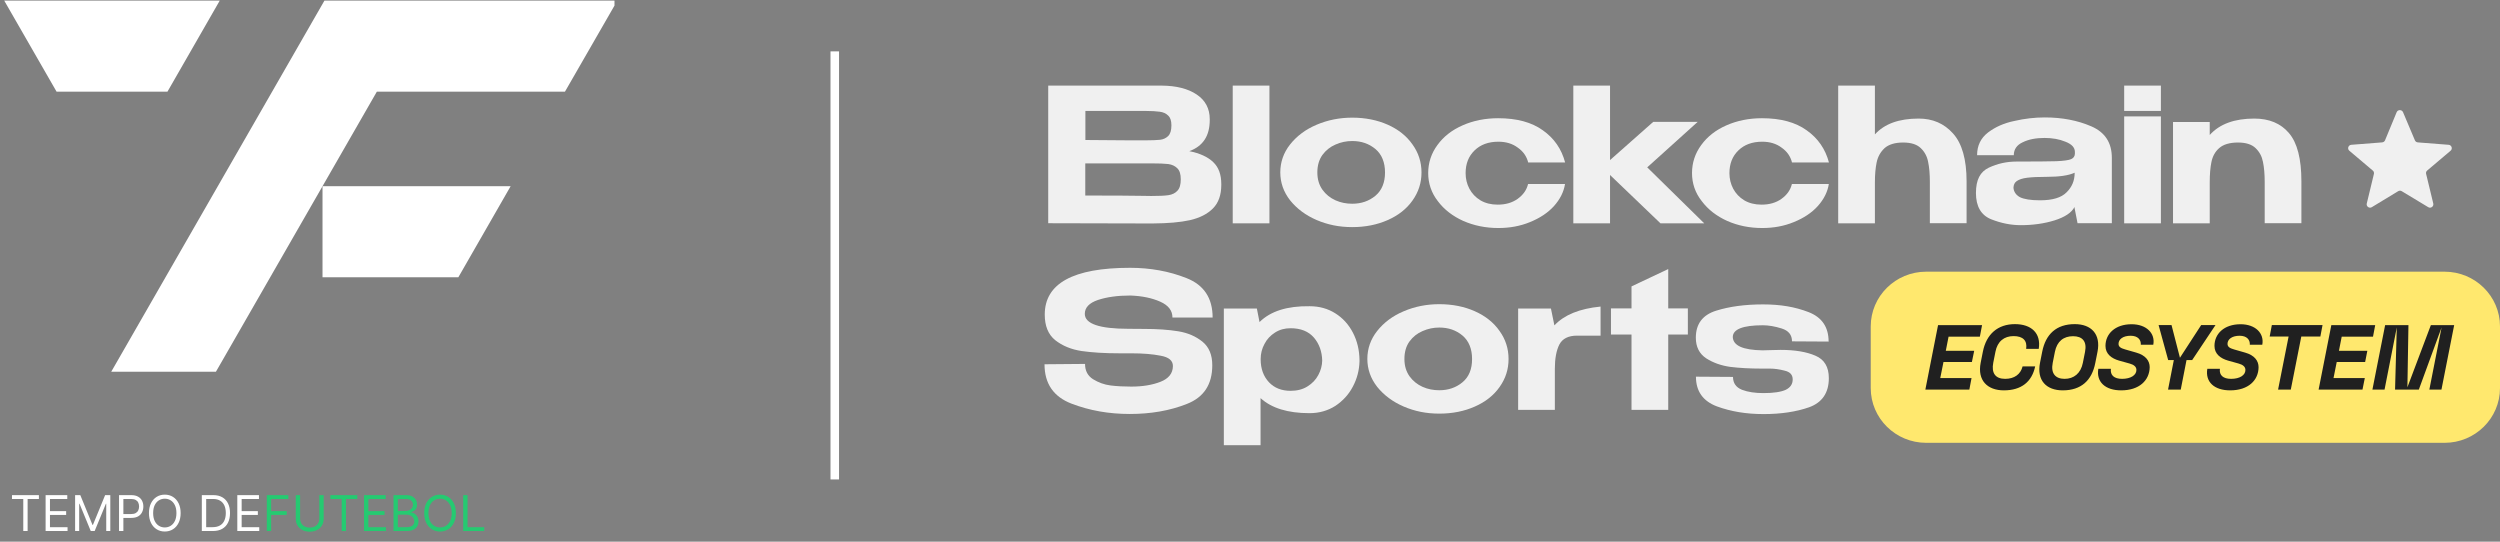 <svg width="180" height="39" viewBox="0 0 180 39" fill="none" xmlns="http://www.w3.org/2000/svg">
<rect x="0" y="0" width="180" height="39" fill="#808080" stroke="none"/>
<g clip-path="url(#clip0_483_1488)">
<path d="M85.63 10.884C86.387 11.032 86.969 11.303 87.351 11.672C87.742 12.042 87.933 12.567 87.933 13.257V13.306C87.933 14.037 87.734 14.603 87.334 15.005C86.935 15.408 86.387 15.687 85.68 15.851C84.974 16.007 84.084 16.081 83.02 16.089H82.455L75.472 16.072V6.164H83.652C84.699 6.173 85.539 6.386 86.162 6.805C86.786 7.223 87.102 7.814 87.102 8.586V8.635C87.102 9.218 86.977 9.686 86.736 10.055C86.487 10.433 86.121 10.704 85.63 10.884ZM84.342 9.029C84.342 8.701 84.267 8.463 84.109 8.323C83.959 8.167 83.751 8.077 83.502 8.044C83.261 8.011 82.904 7.987 82.446 7.987H78.148V10.08L81.407 10.105H82.455C82.945 10.105 83.303 10.088 83.527 10.064C83.751 10.039 83.951 9.949 84.109 9.793C84.259 9.645 84.342 9.39 84.342 9.029ZM82.887 14.111C83.436 14.111 83.851 14.094 84.126 14.053C84.4 14.012 84.616 13.905 84.774 13.733C84.94 13.56 85.015 13.29 85.015 12.912C85.015 12.534 84.932 12.28 84.774 12.124C84.608 11.952 84.392 11.853 84.126 11.812C83.851 11.779 83.444 11.763 82.887 11.763H78.14V14.078C80.102 14.078 81.499 14.086 82.33 14.102L82.887 14.111Z" fill="#F0F0F0"/>
<path d="M91.399 16.081H88.756V6.164H91.399V16.081Z" fill="#F0F0F0"/>
<path d="M97.36 8.471C98.307 8.471 99.164 8.644 99.92 8.98C100.677 9.317 101.275 9.793 101.699 10.4C102.131 10.999 102.348 11.672 102.348 12.419C102.348 13.166 102.131 13.831 101.699 14.439C101.275 15.038 100.685 15.506 99.92 15.843C99.164 16.179 98.307 16.352 97.36 16.352C96.412 16.352 95.589 16.179 94.799 15.843C94.001 15.498 93.369 15.022 92.887 14.422C92.413 13.815 92.181 13.142 92.181 12.411C92.181 11.681 92.413 10.999 92.887 10.4C93.369 9.793 94.001 9.317 94.799 8.98C95.589 8.644 96.445 8.471 97.36 8.471ZM97.36 14.669C98.008 14.669 98.565 14.48 99.031 14.094C99.488 13.708 99.721 13.15 99.721 12.419C99.721 11.689 99.488 11.114 99.031 10.729C98.565 10.343 98.016 10.154 97.36 10.154C96.944 10.154 96.537 10.236 96.154 10.408C95.772 10.573 95.464 10.819 95.215 11.155C94.974 11.492 94.849 11.911 94.849 12.411C94.849 12.912 94.974 13.314 95.215 13.659C95.456 13.996 95.772 14.25 96.154 14.422C96.537 14.595 96.944 14.669 97.36 14.669Z" fill="#F0F0F0"/>
<path d="M102.83 12.461C102.83 11.714 103.055 11.04 103.495 10.441C103.936 9.834 104.543 9.358 105.316 9.021C106.08 8.685 106.937 8.512 107.868 8.512C109.206 8.512 110.279 8.8 111.085 9.382C111.9 9.957 112.432 10.729 112.689 11.697H110.029C109.921 11.262 109.672 10.901 109.281 10.63C108.899 10.343 108.433 10.203 107.884 10.203C107.161 10.203 106.588 10.417 106.164 10.835C105.74 11.246 105.524 11.787 105.524 12.469C105.524 12.871 105.615 13.249 105.798 13.593C105.981 13.93 106.238 14.209 106.588 14.422C106.937 14.628 107.352 14.734 107.835 14.734C108.408 14.734 108.882 14.595 109.273 14.316C109.672 14.028 109.921 13.675 110.021 13.249H112.681C112.59 13.823 112.324 14.349 111.883 14.841C111.442 15.325 110.869 15.703 110.162 15.99C109.464 16.278 108.707 16.417 107.884 16.417C106.97 16.417 106.13 16.245 105.357 15.908C104.592 15.563 103.977 15.087 103.528 14.488C103.055 13.881 102.83 13.199 102.83 12.461Z" fill="#F0F0F0"/>
<path d="M118.6 12.05L122.706 16.081H119.556L115.923 12.6V16.081H113.279V6.164H115.923V11.525L119.032 8.775H122.232L118.6 12.05Z" fill="#F0F0F0"/>
<path d="M121.825 12.461C121.825 11.714 122.05 11.04 122.49 10.441C122.931 9.834 123.538 9.358 124.311 9.021C125.076 8.685 125.932 8.512 126.863 8.512C128.201 8.512 129.274 8.8 130.08 9.382C130.895 9.957 131.427 10.729 131.684 11.697H129.024C128.916 11.262 128.667 10.901 128.276 10.63C127.894 10.343 127.428 10.203 126.88 10.203C126.156 10.203 125.583 10.417 125.159 10.835C124.735 11.246 124.519 11.787 124.519 12.469C124.519 12.871 124.61 13.249 124.793 13.593C124.976 13.93 125.234 14.209 125.583 14.422C125.932 14.628 126.348 14.734 126.83 14.734C127.403 14.734 127.877 14.595 128.268 14.316C128.667 14.028 128.916 13.675 129.016 13.249H131.676C131.585 13.823 131.319 14.349 130.878 14.841C130.438 15.325 129.864 15.703 129.157 15.99C128.459 16.278 127.703 16.417 126.88 16.417C125.965 16.417 125.125 16.245 124.361 15.908C123.596 15.563 122.981 15.087 122.532 14.488C122.05 13.881 121.825 13.199 121.825 12.461Z" fill="#F0F0F0"/>
<path d="M138.144 8.537C139.15 8.537 139.973 8.89 140.613 9.604C141.261 10.318 141.594 11.467 141.594 13.06V16.072H138.95V13.101C138.95 12.526 138.909 12.05 138.825 11.656C138.751 11.262 138.576 10.934 138.293 10.663C138.011 10.392 137.587 10.261 137.022 10.261C136.448 10.261 135.974 10.4 135.675 10.679C135.384 10.958 135.201 11.295 135.118 11.697C135.035 12.091 134.993 12.567 134.993 13.134V16.081H132.35V6.164H134.993V9.678C135.683 8.914 136.731 8.537 138.144 8.537Z" fill="#F0F0F0"/>
<path d="M147.222 8.455C148.469 8.455 149.583 8.668 150.572 9.095C151.562 9.522 152.052 10.277 152.052 11.361V16.072H149.583L149.367 14.964V14.899C149.159 15.309 148.677 15.629 147.929 15.867C147.189 16.097 146.374 16.212 145.501 16.212C144.795 16.212 144.08 16.072 143.357 15.785C142.633 15.49 142.268 14.857 142.268 13.897C142.268 12.937 142.575 12.37 143.19 12.075C143.814 11.779 144.487 11.632 145.194 11.632C146.574 11.632 147.538 11.623 148.07 11.607C148.602 11.582 148.951 11.533 149.118 11.459C149.292 11.385 149.384 11.254 149.392 11.073V10.925C149.384 10.614 149.159 10.376 148.71 10.203C148.278 10.023 147.771 9.932 147.206 9.932C146.59 9.932 146.067 10.031 145.634 10.244C145.21 10.441 144.994 10.753 144.994 11.172H142.351C142.351 10.482 142.617 9.941 143.14 9.538C143.672 9.136 144.304 8.857 145.036 8.709C145.776 8.537 146.507 8.455 147.222 8.455ZM149.375 12.436C148.943 12.633 148.278 12.732 147.38 12.732C146.773 12.732 146.299 12.756 145.959 12.797C145.626 12.838 145.377 12.92 145.21 13.035C145.052 13.142 144.978 13.306 144.969 13.52C144.994 13.815 145.152 14.037 145.427 14.193C145.718 14.34 146.2 14.422 146.881 14.422C147.779 14.422 148.411 14.234 148.793 13.848C149.184 13.462 149.375 13.002 149.375 12.452V12.436Z" fill="#F0F0F0"/>
<path d="M155.585 6.164H152.941V7.987H155.585V6.164ZM155.585 16.081H152.941V8.381H155.585V16.081Z" fill="#F0F0F0"/>
<path d="M162.309 8.537C163.374 8.537 164.213 8.882 164.803 9.579C165.402 10.277 165.701 11.434 165.701 13.06V16.072H163.058V13.101C163.058 12.526 163.016 12.05 162.933 11.656C162.858 11.262 162.684 10.934 162.401 10.663C162.118 10.392 161.694 10.261 161.129 10.261C160.564 10.261 160.082 10.392 159.782 10.663C159.491 10.917 159.308 11.254 159.225 11.656C159.142 12.05 159.101 12.543 159.101 13.134V16.081H156.457V8.783H159.101V9.719C159.807 8.931 160.88 8.537 162.309 8.537Z" fill="#F0F0F0"/>
<path d="M82.371 23.682C83.319 23.682 84.142 23.739 84.84 23.854C85.538 23.969 86.112 24.224 86.577 24.601C87.051 24.987 87.284 25.553 87.284 26.3C87.284 27.68 86.677 28.607 85.455 29.083C84.233 29.568 82.861 29.806 81.348 29.806C79.827 29.806 78.456 29.559 77.159 29.067C75.853 28.566 75.205 27.622 75.205 26.227L78.123 26.202C78.123 26.695 78.314 27.056 78.697 27.302C79.087 27.54 79.503 27.696 79.96 27.753C80.426 27.811 80.916 27.835 81.448 27.835C82.263 27.835 82.961 27.721 83.551 27.491C84.142 27.261 84.441 26.883 84.449 26.366V26.35C84.449 25.964 84.158 25.718 83.568 25.611C82.986 25.496 82.288 25.439 81.465 25.439H80.625C79.536 25.439 78.622 25.381 77.874 25.274C77.125 25.16 76.494 24.897 75.978 24.494C75.471 24.084 75.222 23.468 75.222 22.648C75.222 20.407 77.267 19.282 81.365 19.282C82.82 19.282 84.175 19.528 85.422 20.021C86.677 20.513 87.309 21.457 87.309 22.861H84.416C84.416 22.36 84.125 21.983 83.535 21.72C82.945 21.457 82.23 21.309 81.39 21.277C80.476 21.277 79.702 21.383 79.054 21.597C78.422 21.81 78.106 22.147 78.106 22.598C78.106 23.312 79.154 23.674 81.257 23.674L82.371 23.682Z" fill="#F0F0F0"/>
<path d="M97.884 26.021C97.867 26.654 97.71 27.261 97.41 27.827C97.111 28.402 96.687 28.862 96.147 29.223C95.606 29.568 94.983 29.748 94.284 29.748C92.73 29.748 91.549 29.387 90.76 28.665V32.055H88.116V22.212H90.494L90.685 23.189C91.483 22.401 92.68 22.024 94.293 22.048C94.991 22.048 95.606 22.221 96.138 22.557C96.679 22.894 97.103 23.362 97.41 23.953C97.718 24.544 97.876 25.201 97.884 25.939V26.021ZM92.921 28.139C93.403 28.139 93.811 28.032 94.143 27.819C94.484 27.606 94.742 27.335 94.916 27.006C95.099 26.67 95.191 26.317 95.199 25.964C95.182 25.307 94.983 24.749 94.6 24.306C94.218 23.863 93.661 23.633 92.921 23.633C92.505 23.633 92.131 23.731 91.799 23.945C91.475 24.15 91.217 24.421 91.042 24.765C90.859 25.102 90.768 25.463 90.768 25.849V25.874C90.768 26.547 90.968 27.097 91.367 27.524C91.757 27.934 92.273 28.139 92.921 28.139Z" fill="#F0F0F0"/>
<path d="M103.628 21.901C104.576 21.901 105.432 22.073 106.189 22.41C106.945 22.746 107.544 23.222 107.968 23.83C108.4 24.429 108.616 25.102 108.616 25.849C108.616 26.596 108.4 27.261 107.968 27.868C107.544 28.468 106.953 28.936 106.189 29.272C105.432 29.609 104.576 29.781 103.628 29.781C102.681 29.781 101.858 29.609 101.068 29.272C100.27 28.927 99.638 28.451 99.156 27.852C98.682 27.244 98.449 26.571 98.449 25.841C98.449 25.11 98.682 24.429 99.156 23.83C99.638 23.222 100.27 22.746 101.068 22.41C101.858 22.073 102.714 21.901 103.628 21.901ZM103.628 28.098C104.277 28.098 104.834 27.909 105.299 27.524C105.765 27.138 105.989 26.58 105.989 25.849C105.989 25.119 105.756 24.544 105.299 24.158C104.834 23.772 104.285 23.583 103.628 23.583C103.213 23.583 102.814 23.666 102.423 23.838C102.04 24.002 101.733 24.248 101.483 24.585C101.242 24.922 101.118 25.34 101.118 25.841C101.118 26.342 101.242 26.744 101.483 27.089C101.725 27.425 102.04 27.68 102.423 27.852C102.805 28.024 103.213 28.098 103.628 28.098Z" fill="#F0F0F0"/>
<path d="M111.916 23.427C112.623 22.672 113.728 22.221 115.241 22.073V24.166H113.545C112.922 24.166 112.498 24.38 112.273 24.806C112.057 25.233 111.949 25.816 111.949 26.547V29.51H109.306V22.212H111.667L111.916 23.427Z" fill="#F0F0F0"/>
<path d="M120.113 22.204H121.526V24.084H120.113V29.51H117.469V24.084H115.989V22.204H117.469V20.62L120.113 19.372V22.204Z" fill="#F0F0F0"/>
<path d="M126.905 25.225C127.162 25.225 127.353 25.217 127.486 25.209L128.201 25.192C129.232 25.192 130.072 25.332 130.712 25.611C131.352 25.882 131.676 26.416 131.676 27.228C131.676 28.279 131.202 28.977 130.263 29.321C129.324 29.65 128.226 29.814 126.979 29.814C125.732 29.814 124.643 29.633 123.629 29.264C122.615 28.886 122.108 28.172 122.108 27.121L124.776 27.138C124.776 27.581 124.993 27.893 125.425 28.065C125.857 28.23 126.373 28.303 126.971 28.303C127.703 28.303 128.235 28.221 128.575 28.065C128.908 27.901 129.074 27.655 129.074 27.318C129.074 26.982 128.883 26.777 128.492 26.686C128.11 26.588 127.761 26.539 127.437 26.539H126.838C125.998 26.539 125.242 26.497 124.585 26.416C123.928 26.325 123.347 26.12 122.848 25.8C122.349 25.471 122.1 24.971 122.1 24.314C122.1 23.321 122.59 22.672 123.563 22.369C124.535 22.065 125.666 21.917 126.938 21.917C128.21 21.917 129.241 22.098 130.205 22.467C131.169 22.836 131.66 23.542 131.66 24.593L129.024 24.577C129.024 24.109 128.775 23.805 128.276 23.649C127.777 23.493 127.329 23.419 126.929 23.419C125.483 23.419 124.76 23.707 124.76 24.273C124.793 24.889 125.491 25.201 126.905 25.225Z" fill="#F0F0F0"/>
<path d="M172.56 8.077C172.643 7.88 172.934 7.88 173.018 8.077L173.874 10.105C173.907 10.187 173.99 10.244 174.082 10.252L176.301 10.425C176.517 10.441 176.609 10.712 176.443 10.852L174.755 12.28C174.688 12.337 174.655 12.428 174.68 12.518L175.196 14.652C175.245 14.866 175.013 15.03 174.83 14.915L172.926 13.766C172.851 13.716 172.752 13.716 172.668 13.766L170.773 14.915C170.59 15.03 170.357 14.866 170.407 14.652L170.923 12.518C170.939 12.428 170.914 12.337 170.84 12.28L169.152 10.852C168.986 10.712 169.077 10.441 169.293 10.425L171.513 10.252C171.604 10.244 171.687 10.187 171.721 10.105L172.56 8.077Z" fill="#F0F0F0"/>
<path d="M138.684 19.561H176.009C178.212 19.561 180 21.326 180 23.501V27.942C180 30.118 178.212 31.883 176.009 31.883H138.684C136.481 31.883 134.693 30.118 134.693 27.942V23.501C134.693 21.326 136.481 19.561 138.684 19.561Z" fill="#FFE86E"/>
<path d="M138.626 28.049L139.54 23.411H142.708L142.55 24.24H140.297L140.097 25.258H142.142L141.976 26.062H139.931L139.698 27.22H141.951L141.793 28.049H138.626ZM144.279 28.106C143.098 28.106 142.359 27.392 142.608 26.12L142.766 25.324C143.015 24.059 143.838 23.337 145.077 23.337C146.249 23.337 146.972 23.986 146.789 25.119H145.883C145.975 24.527 145.659 24.199 144.977 24.199C144.295 24.199 143.813 24.585 143.672 25.324L143.514 26.12C143.373 26.859 143.664 27.277 144.37 27.277C145.035 27.277 145.484 26.949 145.626 26.383H146.532C146.299 27.483 145.542 28.106 144.279 28.106ZM148.519 28.106C147.338 28.106 146.631 27.392 146.881 26.12L147.039 25.324C147.288 24.059 148.061 23.337 149.383 23.337C150.564 23.337 151.27 24.051 151.021 25.324L150.863 26.12C150.622 27.392 149.84 28.106 148.519 28.106ZM147.795 26.128C147.646 26.883 147.986 27.277 148.652 27.277C149.317 27.277 149.815 26.883 149.965 26.128L150.123 25.332C150.273 24.577 149.932 24.207 149.258 24.207C148.585 24.207 148.103 24.569 147.953 25.332L147.795 26.128ZM152.725 28.106C151.578 28.106 150.921 27.499 151.079 26.555H151.985C151.927 27.015 152.218 27.277 152.791 27.277C153.407 27.277 153.822 27.015 153.822 26.637C153.822 26.399 153.631 26.259 153.34 26.177L152.575 25.964C152.027 25.808 151.594 25.48 151.594 24.905C151.594 24.043 152.284 23.345 153.473 23.345C154.546 23.345 155.194 24.002 155.036 24.823H154.138C154.163 24.462 153.922 24.174 153.407 24.174C152.841 24.174 152.534 24.437 152.534 24.757C152.534 24.971 152.692 25.069 153.016 25.16L153.814 25.389C154.479 25.578 154.778 25.972 154.778 26.44C154.762 27.384 154.03 28.106 152.725 28.106ZM156.1 28.049L156.516 25.923H156.108L155.418 23.403H156.349L156.956 25.759L158.486 23.403H159.517L157.837 25.923H157.43L157.014 28.049H156.1ZM160.572 28.106C159.425 28.106 158.769 27.499 158.926 26.555H159.833C159.774 27.015 160.065 27.277 160.639 27.277C161.262 27.277 161.67 27.015 161.67 26.637C161.67 26.399 161.479 26.259 161.188 26.177L160.423 25.964C159.874 25.808 159.442 25.48 159.442 24.905C159.442 24.043 160.124 23.345 161.321 23.345C162.393 23.345 163.041 24.002 162.884 24.823H161.986C162.011 24.462 161.77 24.174 161.254 24.174C160.689 24.174 160.381 24.437 160.381 24.757C160.381 24.971 160.539 25.069 160.855 25.16L161.653 25.389C162.318 25.578 162.617 25.972 162.617 26.44C162.609 27.384 161.878 28.106 160.572 28.106ZM164.022 28.049L164.779 24.232H163.416L163.573 23.403H167.223L167.065 24.232H165.693L164.937 28.049H164.022ZM166.94 28.049L167.855 23.411H171.014L170.856 24.24H168.603L168.403 25.258H170.448L170.29 26.062H168.245L168.013 27.22H170.266L170.099 28.049H166.94ZM172.444 28.049L172.568 23.575L171.687 28.049H170.814L171.729 23.411H173.408L173.333 27.885L175.021 23.411H176.7L175.785 28.049H174.913L175.794 23.575L174.156 28.049H172.444Z" fill="#202020"/>
</g>
<g clip-path="url(#clip1_483_1488)">
<path d="M15.823 0.042L12.058 6.598H4.072L0.302 0.042H15.823Z" fill="white"/>
<path d="M23.361 0.042L8.008 26.766H15.546L27.134 6.598H40.678L44.451 0.042H23.361Z" fill="white"/>
<path d="M36.767 13.405L33.002 19.962H23.221V13.405H36.767Z" fill="white"/>
<path d="M0.863 35.926V35.649H2.801V35.926H1.989V38.233H1.676V35.926H0.863ZM3.284 38.233V35.649H4.844V35.926H3.597V36.8H4.763V37.077H3.597V37.956H4.864V38.233H3.284ZM5.408 35.649H5.782L6.66 37.794H6.69L7.569 35.649H7.942V38.233H7.649V36.27H7.624L6.816 38.233H6.534L5.726 36.27H5.701V38.233H5.408V35.649ZM8.57 38.233V35.649H9.443C9.646 35.649 9.811 35.685 9.94 35.759C10.07 35.831 10.165 35.929 10.228 36.053C10.29 36.176 10.321 36.314 10.321 36.467C10.321 36.619 10.29 36.757 10.228 36.882C10.166 37.006 10.071 37.106 9.943 37.18C9.814 37.253 9.649 37.289 9.448 37.289H8.822V37.012H9.438C9.577 37.012 9.688 36.988 9.772 36.94C9.856 36.892 9.917 36.827 9.955 36.745C9.994 36.663 10.013 36.57 10.013 36.467C10.013 36.363 9.994 36.271 9.955 36.189C9.917 36.107 9.856 36.044 9.771 35.997C9.686 35.95 9.573 35.926 9.433 35.926H8.883V38.233H8.57ZM13.006 36.941C13.006 37.214 12.957 37.449 12.858 37.648C12.76 37.846 12.625 37.999 12.453 38.107C12.281 38.215 12.085 38.269 11.865 38.269C11.645 38.269 11.449 38.215 11.277 38.107C11.105 37.999 10.97 37.846 10.872 37.648C10.774 37.449 10.724 37.214 10.724 36.941C10.724 36.669 10.774 36.433 10.872 36.234C10.97 36.036 11.105 35.883 11.277 35.775C11.449 35.667 11.645 35.614 11.865 35.614C12.085 35.614 12.281 35.667 12.453 35.775C12.625 35.883 12.76 36.036 12.858 36.234C12.957 36.433 13.006 36.669 13.006 36.941ZM12.703 36.941C12.703 36.717 12.666 36.529 12.591 36.374C12.517 36.221 12.416 36.104 12.289 36.025C12.163 35.946 12.022 35.906 11.865 35.906C11.709 35.906 11.567 35.946 11.44 36.025C11.314 36.104 11.213 36.221 11.138 36.374C11.064 36.529 11.027 36.717 11.027 36.941C11.027 37.165 11.064 37.354 11.138 37.508C11.213 37.662 11.314 37.778 11.44 37.857C11.567 37.936 11.709 37.976 11.865 37.976C12.022 37.976 12.163 37.936 12.289 37.857C12.416 37.778 12.517 37.662 12.591 37.508C12.666 37.354 12.703 37.165 12.703 36.941ZM15.329 38.233H14.531V35.649H15.364C15.615 35.649 15.83 35.701 16.008 35.804C16.186 35.907 16.323 36.054 16.418 36.247C16.513 36.439 16.561 36.669 16.561 36.936C16.561 37.205 16.513 37.437 16.417 37.631C16.321 37.825 16.181 37.974 15.998 38.078C15.815 38.182 15.592 38.233 15.329 38.233ZM14.845 37.956H15.309C15.523 37.956 15.7 37.914 15.84 37.832C15.981 37.75 16.085 37.632 16.154 37.48C16.223 37.328 16.258 37.146 16.258 36.936C16.258 36.727 16.224 36.548 16.156 36.397C16.087 36.246 15.986 36.13 15.85 36.049C15.715 35.967 15.546 35.926 15.344 35.926H14.845V37.956ZM17.086 38.233V35.649H18.645V35.926H17.399V36.8H18.565V37.077H17.399V37.956H18.666V38.233H17.086Z" fill="white"/>
<path d="M19.209 38.233V35.649H20.759V35.926H19.522V36.8H20.643V37.077H19.522V38.233H19.209ZM22.991 35.649H23.304V37.36C23.304 37.537 23.262 37.694 23.179 37.833C23.097 37.971 22.98 38.08 22.83 38.16C22.679 38.239 22.502 38.279 22.3 38.279C22.097 38.279 21.92 38.239 21.77 38.16C21.619 38.08 21.502 37.971 21.419 37.833C21.336 37.694 21.295 37.537 21.295 37.36V35.649H21.608V37.335C21.608 37.461 21.636 37.573 21.691 37.672C21.747 37.769 21.826 37.846 21.929 37.903C22.032 37.958 22.156 37.986 22.3 37.986C22.444 37.986 22.567 37.958 22.671 37.903C22.774 37.846 22.853 37.769 22.908 37.672C22.963 37.573 22.991 37.461 22.991 37.335V35.649ZM23.788 35.926V35.649H25.726V35.926H24.913V38.233H24.6V35.926H23.788ZM26.209 38.233V35.649H27.769V35.926H26.522V36.8H27.688V37.077H26.522V37.956H27.789V38.233H26.209ZM28.333 38.233V35.649H29.236C29.416 35.649 29.565 35.68 29.682 35.742C29.799 35.804 29.886 35.887 29.943 35.991C30 36.094 30.029 36.209 30.029 36.335C30.029 36.447 30.009 36.538 29.97 36.611C29.931 36.683 29.88 36.74 29.816 36.782C29.753 36.824 29.684 36.855 29.61 36.876V36.901C29.689 36.906 29.768 36.934 29.848 36.984C29.928 37.035 29.995 37.107 30.049 37.201C30.103 37.295 30.13 37.411 30.13 37.547C30.13 37.676 30.1 37.793 30.041 37.896C29.983 38 29.89 38.082 29.763 38.142C29.636 38.203 29.47 38.233 29.267 38.233H28.333ZM28.646 37.956H29.267C29.471 37.956 29.616 37.916 29.702 37.837C29.789 37.757 29.832 37.66 29.832 37.547C29.832 37.459 29.81 37.379 29.765 37.305C29.721 37.23 29.657 37.17 29.575 37.125C29.492 37.08 29.395 37.057 29.282 37.057H28.646V37.956ZM28.646 36.785H29.226C29.32 36.785 29.405 36.766 29.481 36.729C29.558 36.692 29.618 36.64 29.663 36.573C29.708 36.505 29.731 36.426 29.731 36.335C29.731 36.222 29.692 36.126 29.613 36.046C29.533 35.967 29.408 35.926 29.236 35.926H28.646V36.785ZM32.825 36.941C32.825 37.214 32.776 37.449 32.677 37.648C32.579 37.846 32.444 37.999 32.272 38.107C32.1 38.215 31.904 38.269 31.684 38.269C31.463 38.269 31.267 38.215 31.096 38.107C30.924 37.999 30.789 37.846 30.691 37.648C30.592 37.449 30.543 37.214 30.543 36.941C30.543 36.669 30.592 36.433 30.691 36.234C30.789 36.036 30.924 35.883 31.096 35.775C31.267 35.667 31.463 35.614 31.684 35.614C31.904 35.614 32.1 35.667 32.272 35.775C32.444 35.883 32.579 36.036 32.677 36.234C32.776 36.433 32.825 36.669 32.825 36.941ZM32.522 36.941C32.522 36.717 32.484 36.529 32.41 36.374C32.336 36.221 32.235 36.104 32.108 36.025C31.982 35.946 31.84 35.906 31.684 35.906C31.527 35.906 31.386 35.946 31.259 36.025C31.132 36.104 31.032 36.221 30.957 36.374C30.883 36.529 30.846 36.717 30.846 36.941C30.846 37.165 30.883 37.354 30.957 37.508C31.032 37.662 31.132 37.778 31.259 37.857C31.386 37.936 31.527 37.976 31.684 37.976C31.84 37.976 31.982 37.936 32.108 37.857C32.235 37.778 32.336 37.662 32.41 37.508C32.484 37.354 32.522 37.165 32.522 36.941ZM33.351 38.233V35.649H33.664V37.956H34.865V38.233H33.351Z" fill="#25CA71"/>
</g>
<line x1="60.103" y1="3.699" x2="60.103" y2="34.52" stroke="white" stroke-width="0.616"/>
<defs>
<clipPath id="clip0_483_1488">
<rect width="104.795" height="25.89" fill="white" transform="translate(75.205 6.164)"/>
</clipPath>
<clipPath id="clip1_483_1488">
<rect width="44.243" height="38.836" fill="white"/>
</clipPath>
</defs>
</svg>

